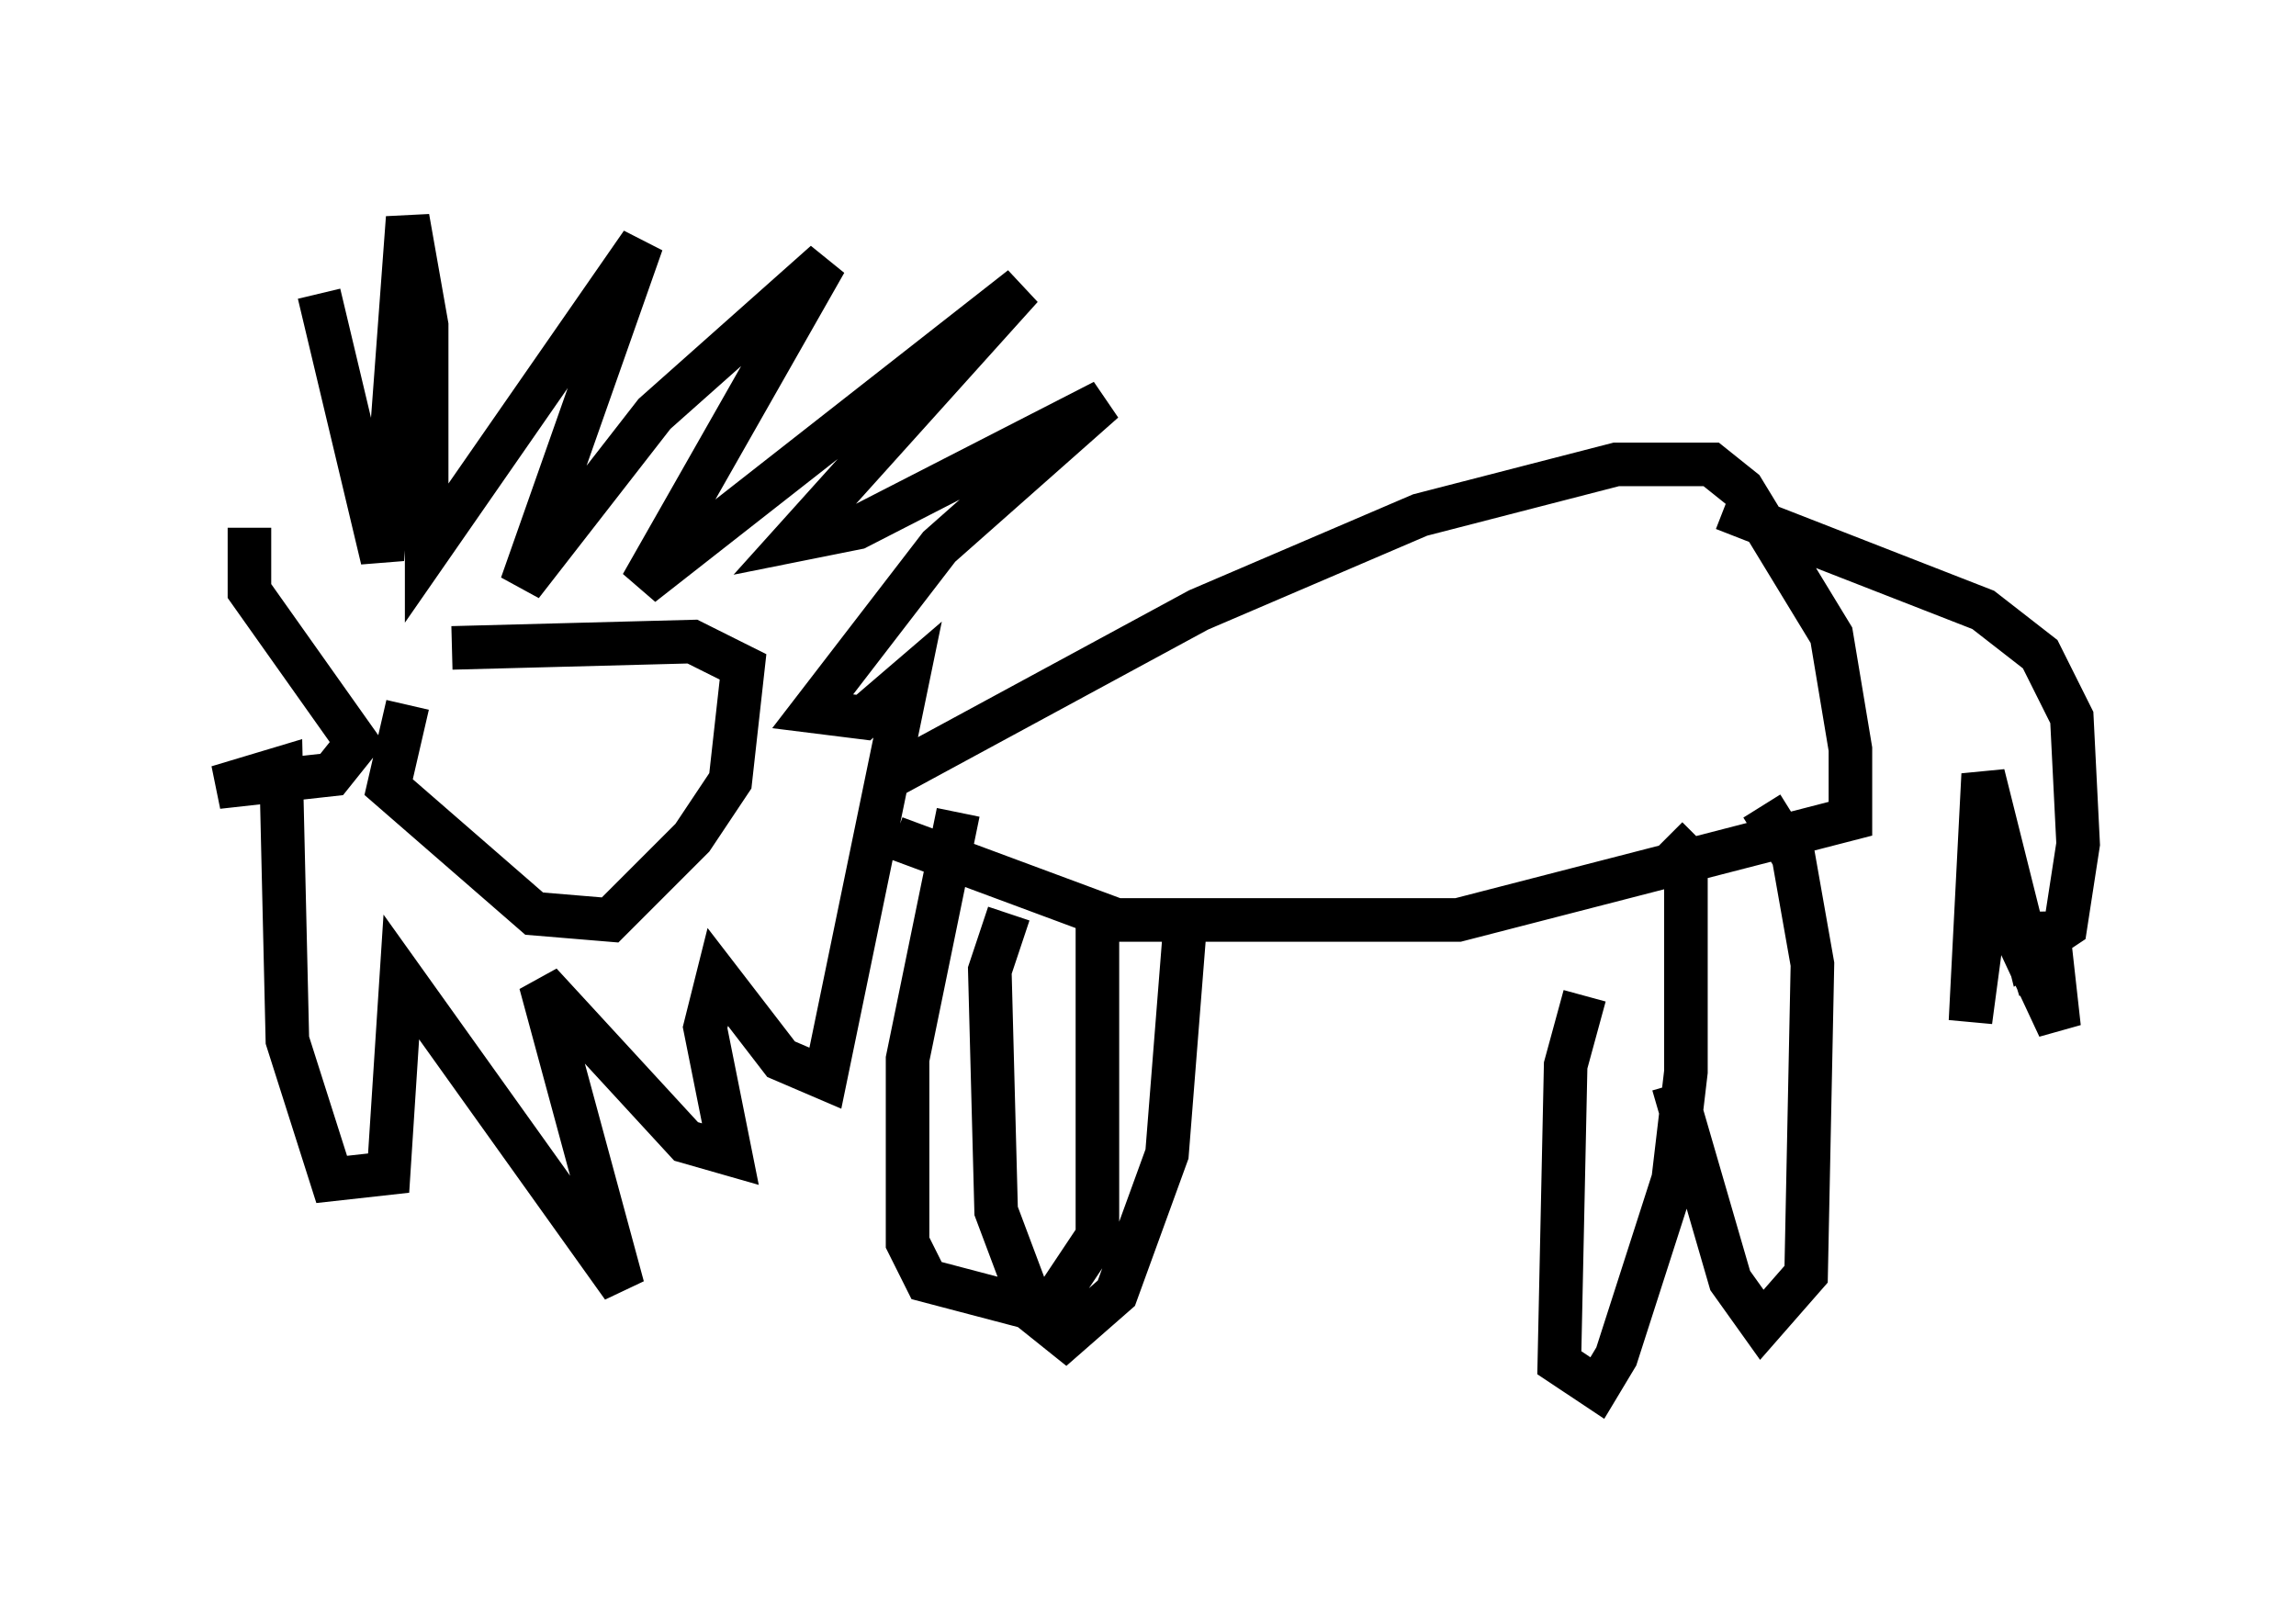 <?xml version="1.0" encoding="utf-8" ?>
<svg baseProfile="full" height="36.871" version="1.1" width="52.704" xmlns="http://www.w3.org/2000/svg" xmlns:ev="http://www.w3.org/2001/xml-events" xmlns:xlink="http://www.w3.org/1999/xlink"><defs /><rect fill="white" height="36.871" width="52.704" x="0" y="0" /><path d="M8.05, 12.698 m-0.726, -5.955 l1.453, 6.101 0.581, -7.844 l0.436, 2.469 0.0, 5.229 l4.939, -7.117 -2.76, 7.844 l3.05, -3.922 3.922, -3.486 l-4.212, 7.408 8.715, -6.827 l-5.229, 5.81 1.453, -0.291 l5.665, -2.905 -3.777, 3.341 l-2.905, 3.777 1.162, 0.145 l1.017, -0.872 -1.888, 9.151 l-1.017, -0.436 -1.453, -1.888 l-0.291, 1.162 0.581, 2.905 l-1.017, -0.291 -3.341, -3.631 l1.888, 6.972 -5.084, -7.117 l-0.291, 4.503 -1.307, 0.145 l-1.017, -3.196 -0.145, -6.246 l-1.453, 0.436 2.615, -0.291 l0.581, -0.726 -2.469, -3.486 l0.0, -1.453 m3.631, 4.067 l-0.436, 1.888 3.341, 2.905 l1.743, 0.145 1.888, -1.888 l0.872, -1.307 0.291, -2.615 l-1.162, -0.581 -5.52, 0.145 m10.168, 2.905 l6.972, -3.777 5.084, -2.179 l4.503, -1.162 2.179, 0.0 l0.726, 0.581 2.034, 3.341 l0.436, 2.615 0.0, 1.598 l-9.006, 2.324 -7.844, 0.0 l-5.084, -1.888 m-8.86, -2.615 l0.0, 0.0 m4.648, 0.145 l0.0, 0.0 m5.665, 1.888 l-1.162, 5.665 0.0, 4.212 l0.436, 0.872 2.76, 0.726 l1.162, -1.743 0.0, -7.408 m-2.034, 0.0 l-0.436, 1.307 0.145, 5.52 l0.872, 2.324 0.726, 0.581 l1.162, -1.017 1.162, -3.196 l0.436, -5.52 m9.151, 1.888 l-0.436, 1.598 -0.145, 6.827 l0.872, 0.581 0.436, -0.726 l1.307, -4.067 0.291, -2.469 l0.0, -4.939 -0.436, -0.436 m0.145, 5.665 l1.307, 4.503 0.726, 1.017 l1.017, -1.162 0.145, -7.117 l-0.436, -2.469 -0.726, -1.162 m-0.872, -6.827 l5.955, 2.324 1.307, 1.017 l0.726, 1.453 0.145, 2.905 l-0.291, 1.888 -0.872, 0.581 l-1.017, -4.067 -0.291, 5.665 l0.291, -2.179 0.726, -0.436 l0.581, 1.888 0.145, -1.743 l0.291, 2.615 -1.017, -2.179 " fill="none" stroke="black" stroke-width="1" /></svg>